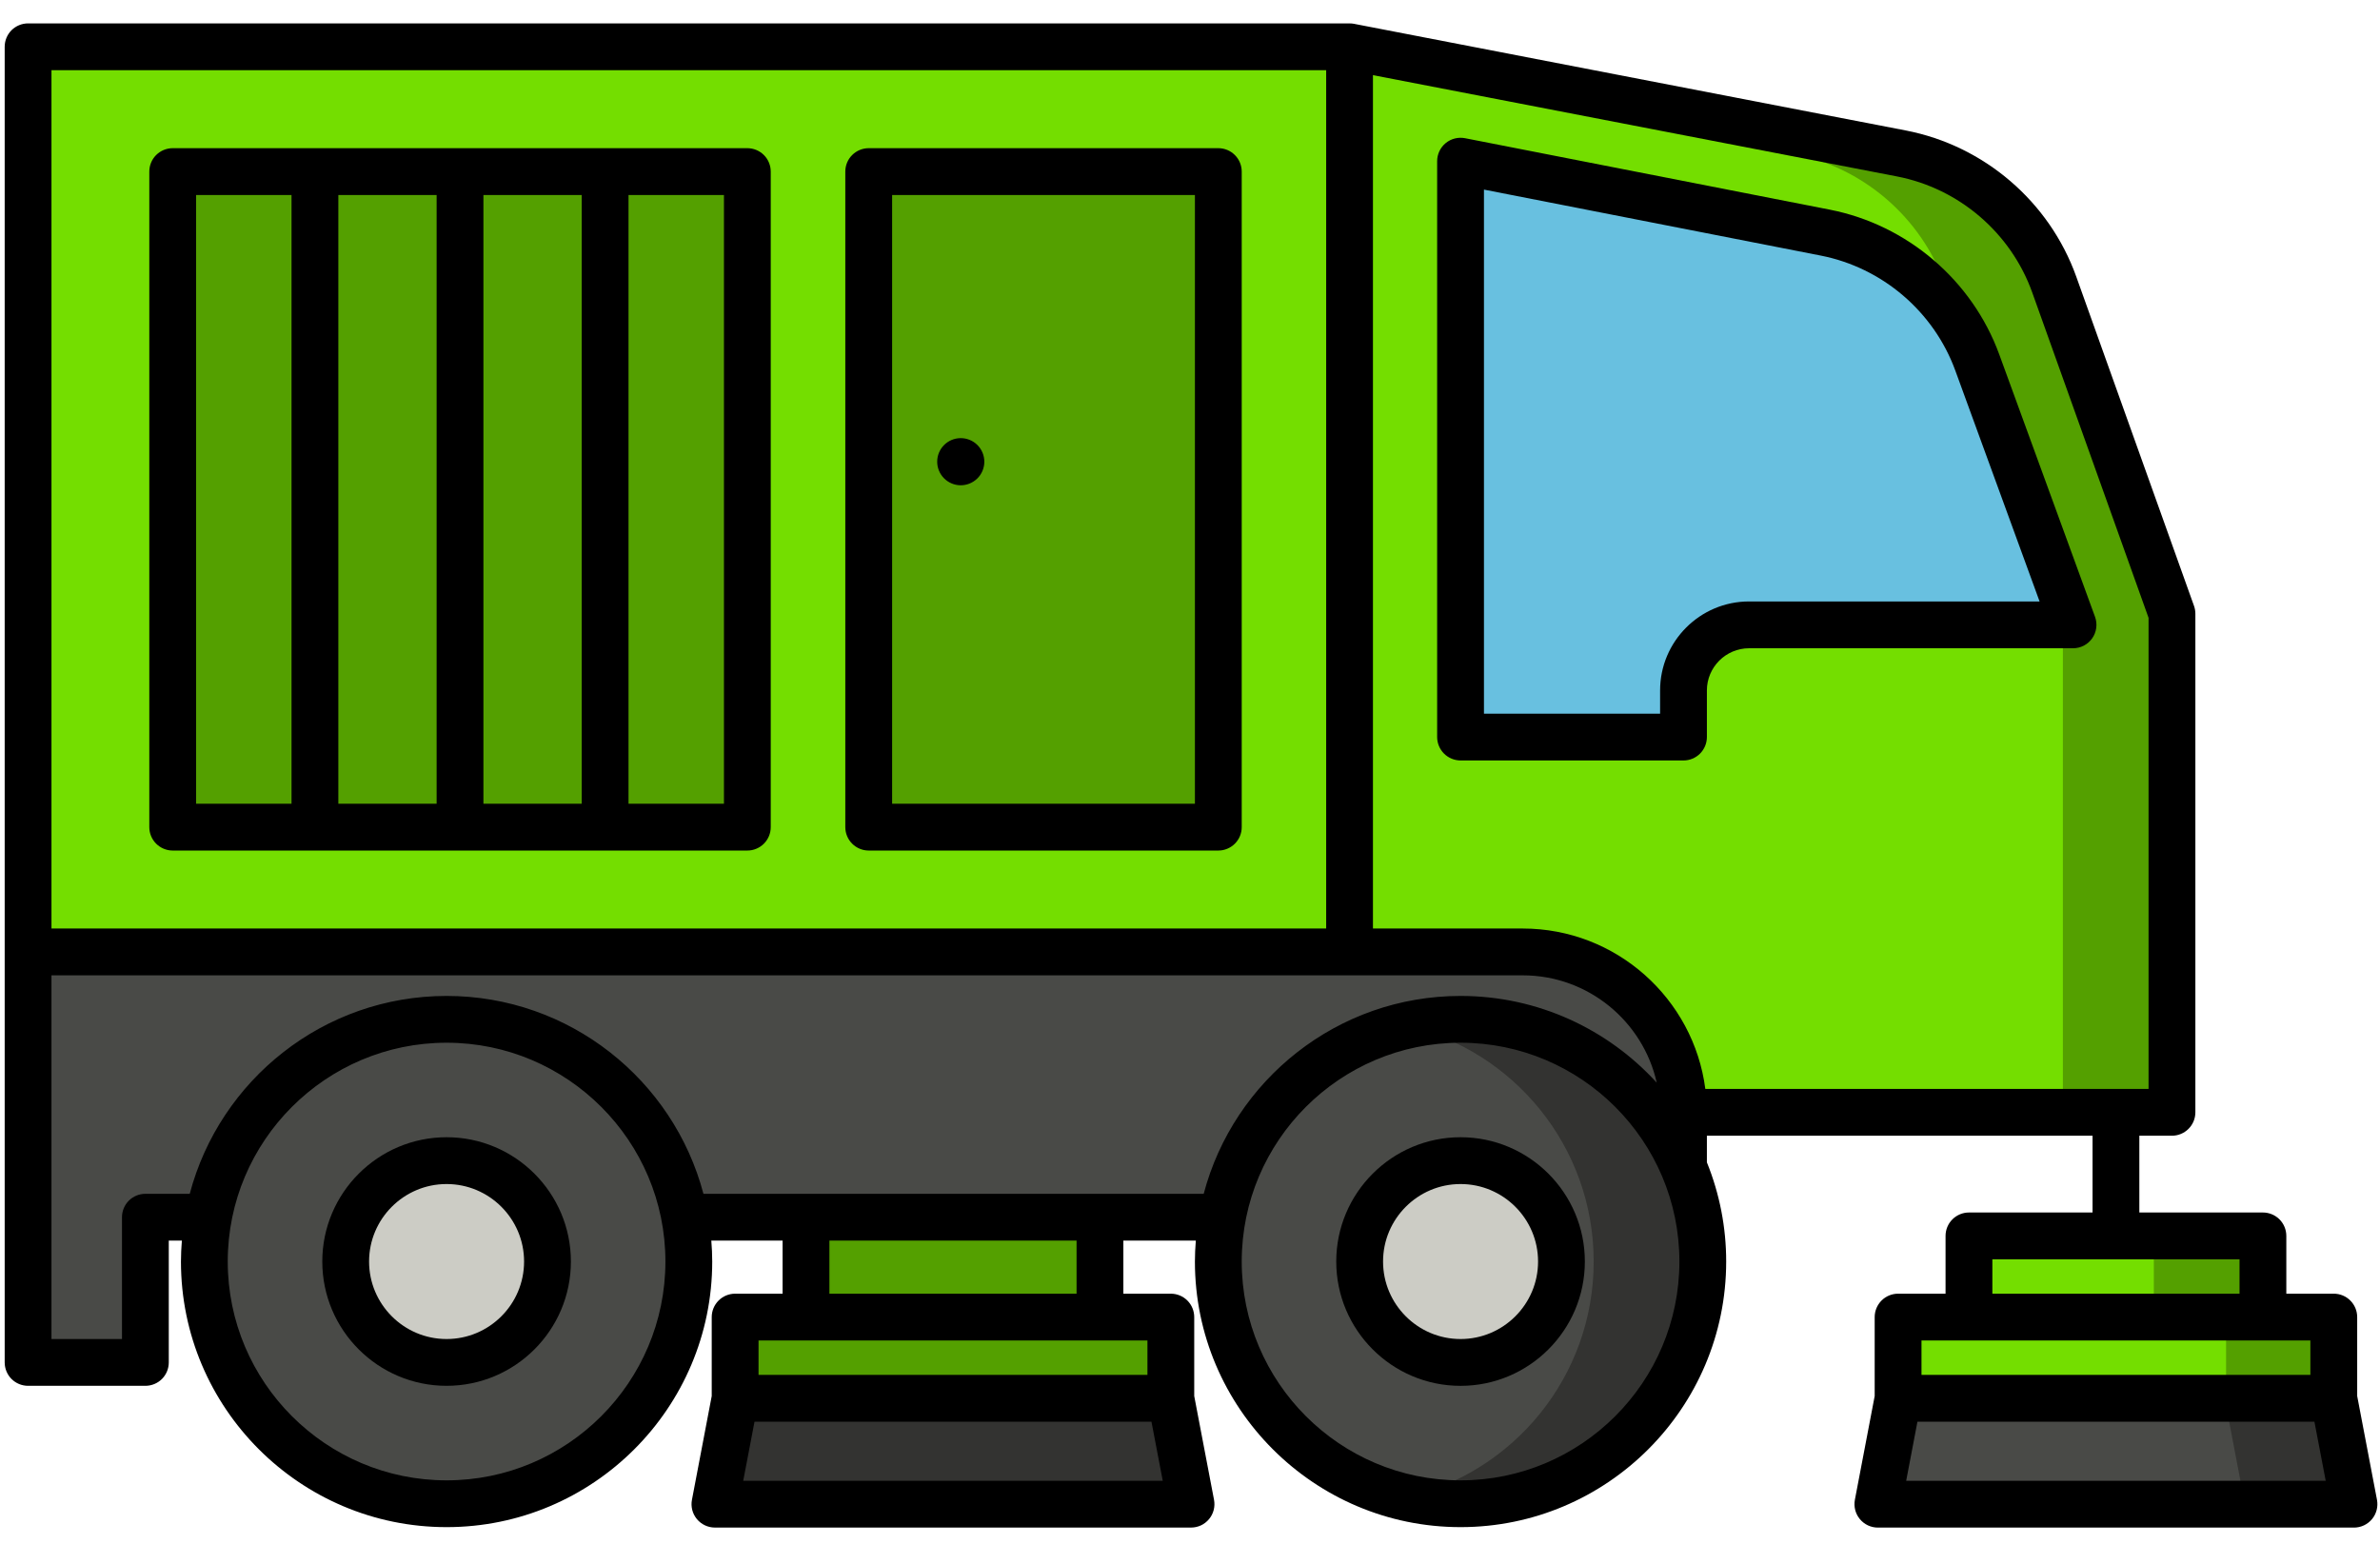 <svg width="94" height="61" viewBox="0 0 94 61" fill="none" xmlns="http://www.w3.org/2000/svg">
<path d="M53.302 43.935H85.784V24.244L81.135 11.242C80.665 9.929 79.862 8.76 78.803 7.851C77.744 6.943 76.467 6.326 75.097 6.061L53.302 1.848V43.935Z" fill="#74DE00"/>
<path d="M76.826 11.242C76.357 9.928 75.553 8.76 74.494 7.851C73.436 6.943 72.159 6.326 70.789 6.061L53.302 2.681V1.848L75.098 6.061C76.467 6.326 77.744 6.943 78.803 7.851C79.862 8.76 80.665 9.928 81.135 11.242L85.784 24.244V43.935H81.475V24.244L76.826 11.242Z" fill="#54A000"/>
<path d="M53.302 1.848H1.109V37.601H53.302V1.848Z" fill="#74DE00"/>
<path d="M29.517 6.777H6.821V32.671H29.517V6.777ZM48.119 6.777H34.31V32.671H48.119V6.777Z" fill="#54A000"/>
<path d="M92.175 52.024H74.967V55.231H92.175V52.024Z" fill="#74DE00"/>
<path d="M92.175 52.024H87.921V55.231H92.175V52.024Z" fill="#54A000"/>
<path d="M89.376 48.818H77.765V52.025H89.376V48.818Z" fill="#74DE00"/>
<path d="M89.376 48.818H85.067V52.025H89.376V48.818Z" fill="#54A000"/>
<path d="M92.175 55.231H74.967L74.168 59.414H92.973L92.175 55.231Z" fill="#494A47"/>
<path d="M92.175 55.231L92.973 59.414H88.664L87.866 55.231H92.175Z" fill="#333331"/>
<path d="M46.243 52.024H29.035V55.231H46.243V52.024Z" fill="#54A000"/>
<path d="M43.444 48.079H31.834V52.025H43.444V48.079Z" fill="#54A000"/>
<path d="M46.243 55.231H29.035L28.237 59.414H47.041L46.243 55.231Z" fill="#333331"/>
<path d="M60.14 37.601C63.648 37.601 66.491 40.444 66.491 43.952V48.079H5.742V53.815H1.109V37.601H60.14Z" fill="#494A47"/>
<path d="M57.686 59.397C52.402 59.397 48.119 55.114 48.119 49.83C48.119 44.546 52.402 40.263 57.686 40.263C62.97 40.263 67.253 44.546 67.253 49.83C67.253 55.114 62.97 59.397 57.686 59.397Z" fill="#494A47"/>
<path d="M62.944 49.83C62.944 45.287 59.777 41.487 55.531 40.509C56.238 40.346 56.961 40.263 57.686 40.263C62.969 40.263 67.253 44.546 67.253 49.83C67.253 55.114 62.969 59.397 57.686 59.397C56.944 59.397 56.224 59.31 55.531 59.151C59.777 58.173 62.944 54.373 62.944 49.83Z" fill="#333331"/>
<path d="M57.686 53.815C55.485 53.815 53.7 52.031 53.7 49.83C53.7 47.629 55.485 45.845 57.686 45.845C59.887 45.845 61.671 47.629 61.671 49.83C61.671 52.031 59.887 53.815 57.686 53.815Z" fill="#CCCCC5"/>
<path d="M17.638 59.397C12.355 59.397 8.071 55.114 8.071 49.83C8.071 44.546 12.355 40.263 17.638 40.263C22.922 40.263 27.206 44.546 27.206 49.83C27.206 55.114 22.922 59.397 17.638 59.397Z" fill="#494A47"/>
<path d="M78.093 14.316L81.876 24.682H69.081C67.651 24.682 66.491 25.841 66.491 27.272V29.113H57.686V6.366L72.094 9.189C73.451 9.455 74.716 10.067 75.767 10.965C76.818 11.863 77.619 13.018 78.093 14.316Z" fill="#68C0E0"/>
<path d="M17.638 53.815C15.437 53.815 13.653 52.031 13.653 49.83C13.653 47.629 15.437 45.845 17.638 45.845C19.839 45.845 21.624 47.629 21.624 49.83C21.624 52.031 19.839 53.815 17.638 53.815Z" fill="#CCCCC5"/>
<path d="M1.109 0.924H53.302C53.307 0.924 53.312 0.925 53.317 0.925C53.37 0.926 53.424 0.93 53.478 0.94L53.487 0.942L53.489 0.943L75.273 5.154C78.365 5.751 80.945 7.965 82.005 10.931L86.654 23.932C86.69 24.032 86.708 24.137 86.708 24.244V43.935C86.708 44.181 86.611 44.416 86.437 44.589C86.264 44.762 86.029 44.86 85.784 44.86H84.495V47.893H89.376C89.621 47.893 89.856 47.991 90.03 48.164C90.203 48.337 90.3 48.573 90.3 48.818V51.1H92.175C92.42 51.1 92.655 51.197 92.828 51.371C93.002 51.544 93.099 51.779 93.099 52.024V55.143L93.881 59.241C93.906 59.375 93.902 59.512 93.868 59.644C93.834 59.776 93.772 59.899 93.685 60.004C93.598 60.108 93.49 60.193 93.366 60.251C93.243 60.309 93.109 60.339 92.973 60.339H74.168C74.032 60.339 73.898 60.309 73.775 60.251C73.652 60.193 73.543 60.108 73.456 60.003C73.37 59.899 73.307 59.776 73.273 59.644C73.24 59.512 73.235 59.375 73.26 59.241L74.042 55.143V52.024C74.042 51.779 74.14 51.544 74.313 51.371C74.486 51.197 74.721 51.1 74.966 51.1H76.841V48.818C76.841 48.573 76.938 48.337 77.112 48.164C77.285 47.991 77.52 47.893 77.765 47.893H82.647V44.86H67.415V45.912C67.919 47.157 68.178 48.487 68.177 49.83C68.177 55.615 63.471 60.321 57.686 60.321C51.901 60.321 47.194 55.615 47.194 49.83C47.195 49.554 47.207 49.278 47.23 49.003H44.368V51.1H46.243C46.488 51.1 46.723 51.197 46.897 51.371C47.07 51.544 47.167 51.779 47.167 52.024V55.143L47.949 59.241C47.974 59.375 47.97 59.512 47.936 59.644C47.902 59.776 47.84 59.898 47.753 60.003C47.666 60.108 47.558 60.193 47.434 60.251C47.311 60.308 47.177 60.338 47.041 60.338H28.237C28.101 60.338 27.966 60.308 27.843 60.25C27.72 60.192 27.611 60.108 27.524 60.003C27.438 59.898 27.375 59.776 27.341 59.644C27.308 59.512 27.303 59.375 27.329 59.241L28.11 55.143V52.024C28.11 51.779 28.208 51.544 28.381 51.371C28.554 51.197 28.79 51.1 29.035 51.1H30.909V49.003H28.094C28.117 49.278 28.129 49.554 28.13 49.83C28.13 55.615 23.423 60.321 17.638 60.321C11.853 60.321 7.147 55.615 7.147 49.83C7.148 49.554 7.16 49.278 7.183 49.003H6.666V53.815C6.666 54.06 6.569 54.295 6.396 54.469C6.222 54.642 5.987 54.739 5.742 54.739H1.109C0.864 54.739 0.629 54.642 0.455 54.469C0.282 54.295 0.185 54.06 0.185 53.815V1.848C0.185 1.603 0.282 1.368 0.455 1.194C0.629 1.021 0.864 0.924 1.109 0.924ZM75.286 58.49H91.856L91.41 56.156H75.731L75.286 58.49ZM75.891 52.949V54.307H91.25V52.949H75.891ZM78.69 49.742V51.1H88.452V49.742H78.69ZM84.859 43.011V24.404L80.265 11.553C79.423 9.2 77.376 7.443 74.922 6.969L54.226 2.968V36.676H60.14C63.833 36.676 66.89 39.443 67.353 43.011H84.859V43.011ZM57.686 58.473C62.451 58.473 66.329 54.596 66.329 49.83C66.329 45.064 62.451 41.187 57.686 41.187C52.92 41.187 49.043 45.064 49.043 49.83C49.043 54.596 52.92 58.473 57.686 58.473ZM29.354 58.49H45.924L45.478 56.156H29.8L29.354 58.49ZM29.959 52.949V54.307H45.319V52.949H29.959ZM42.52 51.1V49.003H32.758V51.1H42.52ZM17.638 58.473C22.404 58.473 26.281 54.596 26.281 49.83C26.281 45.064 22.404 41.187 17.638 41.187C12.873 41.187 8.995 45.064 8.995 49.83C8.995 54.596 12.873 58.473 17.638 58.473ZM2.033 52.891H4.818V48.079C4.818 47.834 4.915 47.599 5.088 47.425C5.262 47.252 5.497 47.155 5.742 47.155H7.494C8.68 42.661 12.778 39.339 17.638 39.339C22.499 39.339 26.597 42.661 27.783 47.155H47.541C48.727 42.661 52.825 39.339 57.686 39.339C60.752 39.339 63.514 40.661 65.434 42.765C64.892 40.342 62.725 38.525 60.14 38.525H2.033V52.891ZM2.033 36.676H52.378V2.772H2.033V36.676Z" fill="black"/>
<path d="M29.517 33.596H6.821C6.576 33.596 6.341 33.498 6.167 33.325C5.994 33.151 5.897 32.916 5.897 32.671V6.777C5.897 6.532 5.994 6.297 6.167 6.124C6.341 5.951 6.576 5.853 6.821 5.853H29.517C29.762 5.853 29.997 5.951 30.171 6.124C30.344 6.297 30.441 6.532 30.441 6.777V32.671C30.441 32.792 30.417 32.913 30.371 33.025C30.324 33.137 30.256 33.239 30.171 33.325C30.085 33.411 29.983 33.479 29.871 33.525C29.759 33.572 29.638 33.596 29.517 33.596ZM11.514 7.702H7.745V31.747H11.514V7.702ZM17.245 7.702H13.363V31.747H17.245V7.702ZM22.975 7.702H19.093V31.747H22.975V7.702ZM28.593 7.702H24.824V31.747H28.593V7.702ZM48.119 33.596H34.31C34.065 33.596 33.83 33.498 33.657 33.325C33.483 33.151 33.386 32.916 33.386 32.671V6.777C33.386 6.532 33.483 6.297 33.657 6.124C33.83 5.951 34.065 5.853 34.31 5.853H48.119C48.364 5.853 48.599 5.951 48.772 6.124C48.946 6.297 49.043 6.532 49.043 6.777V32.671C49.043 32.792 49.019 32.913 48.973 33.025C48.926 33.137 48.858 33.239 48.772 33.325C48.686 33.411 48.584 33.479 48.472 33.525C48.36 33.572 48.24 33.596 48.119 33.596ZM47.194 7.702H35.235V31.747H47.194V7.702ZM57.686 44.92C60.393 44.92 62.595 47.123 62.595 49.83C62.595 52.537 60.393 54.74 57.686 54.74C54.979 54.74 52.776 52.537 52.776 49.83C52.776 47.123 54.979 44.92 57.686 44.92ZM57.686 52.891C59.374 52.891 60.747 51.518 60.747 49.83C60.747 48.142 59.374 46.769 57.686 46.769C55.998 46.769 54.625 48.142 54.625 49.83C54.625 51.518 55.998 52.891 57.686 52.891ZM56.761 29.113V6.366C56.761 6.229 56.792 6.095 56.85 5.971C56.908 5.848 56.993 5.739 57.099 5.652C57.204 5.566 57.327 5.503 57.459 5.47C57.592 5.437 57.73 5.433 57.864 5.459L72.272 8.282C75.33 8.882 77.893 11.072 78.962 14L82.745 24.365C82.796 24.505 82.812 24.655 82.793 24.802C82.773 24.949 82.719 25.09 82.634 25.212C82.548 25.334 82.435 25.433 82.303 25.502C82.171 25.57 82.025 25.606 81.876 25.606H69.081C68.163 25.606 67.415 26.354 67.415 27.272V29.113C67.415 29.358 67.318 29.593 67.144 29.767C66.971 29.94 66.736 30.038 66.491 30.038H57.686C57.441 30.037 57.206 29.94 57.032 29.766C56.859 29.593 56.762 29.358 56.761 29.113ZM58.61 28.189H65.567V27.272C65.567 25.334 67.143 23.757 69.081 23.757H80.555L77.225 14.633C76.377 12.31 74.343 10.572 71.916 10.096L58.61 7.489V28.189Z" fill="black"/>
<path d="M37.927 17.306C38.051 17.304 38.174 17.326 38.289 17.372C38.404 17.417 38.509 17.485 38.597 17.572C38.686 17.659 38.756 17.762 38.804 17.876C38.852 17.991 38.877 18.113 38.877 18.237C38.877 18.361 38.852 18.483 38.804 18.598C38.756 18.712 38.686 18.815 38.597 18.902C38.509 18.988 38.404 19.056 38.289 19.102C38.174 19.148 38.051 19.17 37.927 19.168C37.683 19.163 37.451 19.062 37.281 18.888C37.11 18.714 37.015 18.48 37.015 18.237C37.015 17.993 37.11 17.759 37.281 17.585C37.452 17.411 37.684 17.311 37.927 17.306ZM17.638 44.92C20.346 44.92 22.548 47.123 22.548 49.83C22.548 52.537 20.345 54.739 17.638 54.739C14.931 54.739 12.729 52.537 12.729 49.83C12.729 47.123 14.931 44.92 17.638 44.92ZM17.638 52.891C19.326 52.891 20.699 51.518 20.699 49.83C20.699 48.142 19.326 46.769 17.638 46.769C15.95 46.769 14.577 48.142 14.577 49.83C14.577 51.518 15.951 52.891 17.638 52.891Z" fill="black"/>
</svg>
